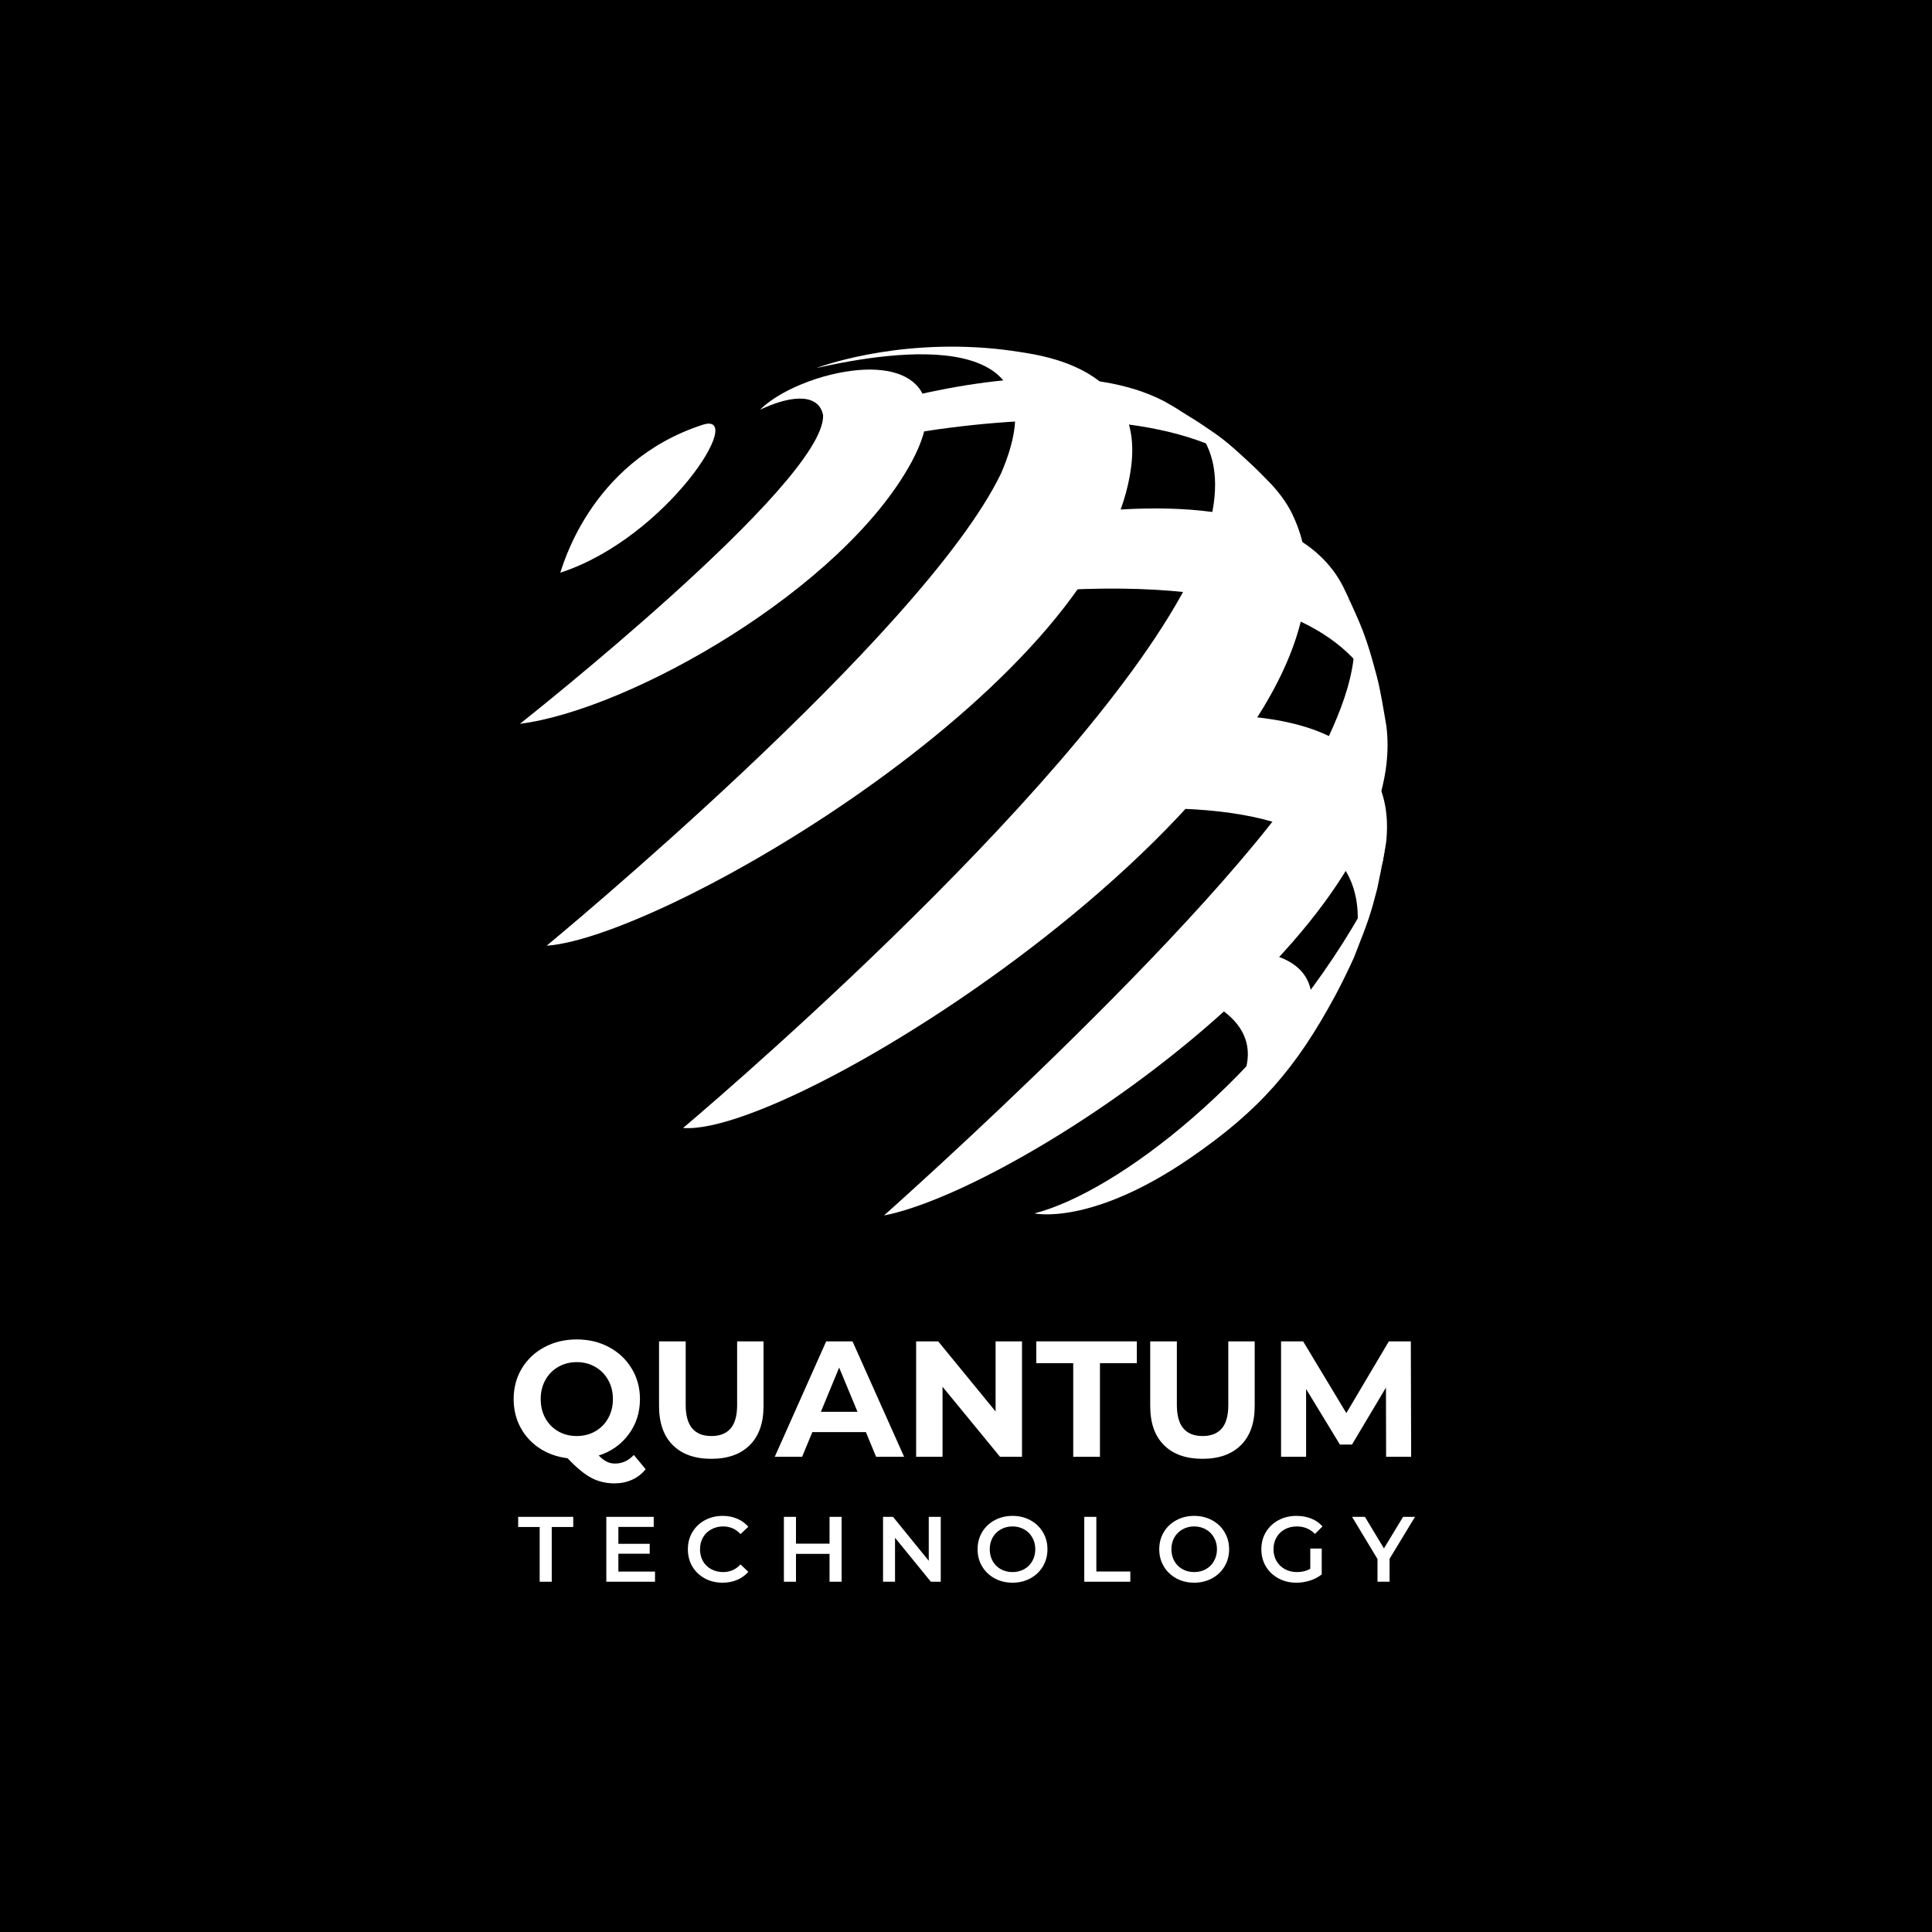 <svg xmlns="http://www.w3.org/2000/svg" xmlns:xlink="http://www.w3.org/1999/xlink" width="500" zoomAndPan="magnify" viewBox="0 0 375 375" height="500" preserveAspectRatio="xMidYMid meet" version="1.0"><defs><g/><clipPath id="79907bb3b9"><path d="M 100.891 71 L 180 71 L 180 141 L 100.891 141 Z M 100.891 71 " clip-rule="nonzero"/></clipPath></defs><rect x="-37.5" width="450" fill="#ffffff" y="-37.5" height="450" fill-opacity="1"/><rect x="-37.5" width="450" fill="#000000" y="-37.5" height="450" fill-opacity="1"/><path fill="#ffffff" d="M 237.102 195.98 C 236.012 195.211 234.715 194.543 233.293 193.961 C 236.129 190.977 238.57 187.559 241.324 184.457 C 250.594 184.938 256.082 188.91 254.25 196.988 C 252.074 198.957 250.102 201.141 247.953 203.145 C 245.973 204.996 243.793 206.531 241.617 208.098 C 243 203.867 242.125 199.523 237.102 195.98 " fill-opacity="1" fill-rule="nonzero"/><path fill="#ffffff" d="M 238.301 87.48 C 236.961 85.961 235.375 84.738 233.809 83.465 C 232.98 82.789 232.207 82.043 231.309 81.461 C 230.531 80.957 229.754 80.48 229.047 79.875 C 228.938 79.785 228.859 79.688 228.809 79.582 C 227.781 78.969 226.766 78.371 225.883 77.84 C 212.02 70.676 190.645 73.055 170.938 78.406 C 171.527 79.598 172.074 80.805 172.492 82.074 C 172.781 82.961 172.973 83.859 173.066 84.762 C 196.734 80.543 222.336 79.383 239.098 88.355 C 238.828 88.066 238.562 87.777 238.301 87.48 " fill-opacity="1" fill-rule="nonzero"/><path fill="#ffffff" d="M 265.52 129.488 C 265.109 127.215 264.695 124.941 264.129 122.699 C 263.637 120.73 262.762 118.934 262.113 117.027 C 261.82 116.855 261.637 116.543 261.742 116.145 C 261.418 115.43 261.066 114.664 260.68 113.82 C 253.027 98.859 229.773 96.336 203.168 100.469 C 202.129 105.445 200.434 110.23 198.762 115.023 C 243.281 111.211 260 122.082 266.105 132.309 C 265.891 131.371 265.691 130.434 265.52 129.488 " fill-opacity="1" fill-rule="nonzero"/><path fill="#ffffff" d="M 266.754 173.105 C 267.066 171.969 267.57 170.805 267.73 169.641 C 267.844 168.828 267.879 168.102 268.34 167.445 C 268.602 166.016 268.848 164.605 269.062 163.379 C 271.008 144.469 254.324 137.902 230.879 138.891 C 230.598 139.684 230.293 140.469 229.961 141.246 C 227.582 146.832 224.164 151.836 220.871 156.914 C 252.379 156.219 266.512 165.016 263.027 183.289 C 263.422 182.488 263.809 181.684 264.16 180.855 C 264.203 180.762 264.254 180.68 264.309 180.609 C 265.004 178.07 266.055 175.648 266.754 173.105 " fill-opacity="1" fill-rule="nonzero"/><path fill="#ffffff" d="M 108.93 111.102 C 129.492 104.297 145.121 79.613 136.367 82.457 C 114.023 89.719 108.93 111.102 108.746 111.156 C 108.801 111.141 108.875 111.117 108.93 111.102 " fill-opacity="1" fill-rule="nonzero"/><g clip-path="url(#79907bb3b9)"><path fill="#ffffff" d="M 159.766 80.617 C 159.047 76.711 154.352 76.297 147.516 79.531 C 150.641 76.434 156.02 74.152 160.008 73.051 C 174.707 68.996 185.336 74.234 176.883 89.77 C 163.5 114.359 122.332 137.75 100.91 140.496 C 100.91 140.496 160.125 93.789 159.766 80.617 " fill-opacity="1" fill-rule="nonzero"/></g><path fill="#ffffff" d="M 106.098 183.562 C 129.281 181.941 215.312 131.562 219.641 89.852 C 221.398 72.922 205.039 69.516 199.629 68.59 C 197.715 68.266 195.152 67.891 193.219 67.703 C 173.191 65.723 158.469 71.438 158.469 71.438 C 173.754 67.973 206.734 63.039 194.316 91.863 C 179.094 123.418 106.098 183.562 106.098 183.562 " fill-opacity="1" fill-rule="nonzero"/><path fill="#ffffff" d="M 132.586 218.938 C 156.191 220.852 271.301 145.883 251.258 100.715 C 250.695 99.441 249.75 97.309 246.902 94.133 C 246.902 94.133 244.336 91.492 243.441 90.648 C 237.184 84.77 236.734 84.77 232.625 81.957 C 230.613 80.703 227.949 79 225.883 77.84 C 234.461 83.242 240.938 91.312 230.344 113.57 C 208.375 155.301 132.586 218.938 132.586 218.938 " fill-opacity="1" fill-rule="nonzero"/><path fill="#ffffff" d="M 257.23 144.395 C 261.512 135.34 265.66 124.758 260.68 113.82 C 264.367 121.652 265.145 123.418 267.211 131.176 C 267.977 134.047 268.582 137.969 269.09 140.891 C 274.078 179.84 197.965 230.781 171.578 235.922 C 171.578 235.922 241.613 173.84 257.23 144.395 " fill-opacity="1" fill-rule="nonzero"/><path fill="#ffffff" d="M 230.863 224.879 C 244.5 215.559 251.594 207.277 259.145 193.293 C 260.332 191.094 261.793 188.098 262.816 185.82 C 265.645 178.578 265.938 177.82 267.324 172.469 C 267.891 169.75 268.645 166.121 269.062 163.379 C 268.02 168.5 267.668 170.227 264.246 177.051 C 245.781 209.453 216.742 231.41 200.781 235.52 C 200.781 235.52 211.66 238.004 230.863 224.879 " fill-opacity="1" fill-rule="nonzero"/><g fill="#ffffff" fill-opacity="1"><g transform="translate(98.449, 282.764)"><g><path d="M 26.875 2.406 C 26.156 3.301 25.273 3.984 24.234 4.453 C 23.203 4.922 22.066 5.156 20.828 5.156 C 19.172 5.156 17.664 4.797 16.312 4.078 C 14.969 3.367 13.438 2.102 11.719 0.281 C 9.688 0.031 7.875 -0.613 6.281 -1.656 C 4.695 -2.707 3.461 -4.055 2.578 -5.703 C 1.691 -7.359 1.25 -9.191 1.25 -11.203 C 1.25 -13.398 1.773 -15.379 2.828 -17.141 C 3.891 -18.898 5.352 -20.281 7.219 -21.281 C 9.082 -22.281 11.176 -22.781 13.5 -22.781 C 15.82 -22.781 17.91 -22.281 19.766 -21.281 C 21.629 -20.281 23.094 -18.898 24.156 -17.141 C 25.227 -15.379 25.766 -13.398 25.766 -11.203 C 25.766 -8.598 25.031 -6.312 23.562 -4.344 C 22.102 -2.383 20.172 -1.02 17.766 -0.25 C 18.297 0.301 18.812 0.695 19.312 0.938 C 19.812 1.188 20.348 1.312 20.922 1.312 C 22.316 1.312 23.535 0.754 24.578 -0.359 Z M 6.5 -11.203 C 6.5 -9.816 6.801 -8.578 7.406 -7.484 C 8.008 -6.398 8.844 -5.551 9.906 -4.938 C 10.977 -4.332 12.176 -4.031 13.5 -4.031 C 14.82 -4.031 16.016 -4.332 17.078 -4.938 C 18.148 -5.551 18.988 -6.398 19.594 -7.484 C 20.207 -8.578 20.516 -9.816 20.516 -11.203 C 20.516 -12.586 20.207 -13.82 19.594 -14.906 C 18.988 -16 18.148 -16.848 17.078 -17.453 C 16.016 -18.066 14.82 -18.375 13.5 -18.375 C 12.176 -18.375 10.977 -18.066 9.906 -17.453 C 8.844 -16.848 8.008 -16 7.406 -14.906 C 6.801 -13.82 6.5 -12.586 6.5 -11.203 Z M 6.5 -11.203 "/></g></g></g><g fill="#ffffff" fill-opacity="1"><g transform="translate(125.451, 282.764)"><g><path d="M 12.609 0.391 C 9.41 0.391 6.922 -0.492 5.141 -2.266 C 3.359 -4.035 2.469 -6.566 2.469 -9.859 L 2.469 -22.406 L 7.641 -22.406 L 7.641 -10.047 C 7.641 -6.035 9.305 -4.031 12.641 -4.031 C 14.266 -4.031 15.5 -4.516 16.344 -5.484 C 17.195 -6.453 17.625 -7.973 17.625 -10.047 L 17.625 -22.406 L 22.75 -22.406 L 22.75 -9.859 C 22.75 -6.566 21.859 -4.035 20.078 -2.266 C 18.297 -0.492 15.805 0.391 12.609 0.391 Z M 12.609 0.391 "/></g></g></g><g fill="#ffffff" fill-opacity="1"><g transform="translate(150.66, 282.764)"><g><path d="M 17.406 -4.797 L 7.016 -4.797 L 5.031 0 L -0.281 0 L 9.703 -22.406 L 14.812 -22.406 L 24.828 0 L 19.391 0 Z M 15.781 -8.734 L 12.219 -17.312 L 8.672 -8.734 Z M 15.781 -8.734 "/></g></g></g><g fill="#ffffff" fill-opacity="1"><g transform="translate(175.166, 282.764)"><g><path d="M 23.203 -22.406 L 23.203 0 L 18.938 0 L 7.781 -13.594 L 7.781 0 L 2.656 0 L 2.656 -22.406 L 6.938 -22.406 L 18.078 -8.797 L 18.078 -22.406 Z M 23.203 -22.406 "/></g></g></g><g fill="#ffffff" fill-opacity="1"><g transform="translate(201.016, 282.764)"><g><path d="M 7.297 -18.172 L 0.125 -18.172 L 0.125 -22.406 L 19.641 -22.406 L 19.641 -18.172 L 12.484 -18.172 L 12.484 0 L 7.297 0 Z M 7.297 -18.172 "/></g></g></g><g fill="#ffffff" fill-opacity="1"><g transform="translate(220.787, 282.764)"><g><path d="M 12.609 0.391 C 9.41 0.391 6.922 -0.492 5.141 -2.266 C 3.359 -4.035 2.469 -6.566 2.469 -9.859 L 2.469 -22.406 L 7.641 -22.406 L 7.641 -10.047 C 7.641 -6.035 9.305 -4.031 12.641 -4.031 C 14.266 -4.031 15.5 -4.516 16.344 -5.484 C 17.195 -6.453 17.625 -7.973 17.625 -10.047 L 17.625 -22.406 L 22.75 -22.406 L 22.75 -9.859 C 22.75 -6.566 21.859 -4.035 20.078 -2.266 C 18.297 -0.492 15.805 0.391 12.609 0.391 Z M 12.609 0.391 "/></g></g></g><g fill="#ffffff" fill-opacity="1"><g transform="translate(245.997, 282.764)"><g><path d="M 23.047 0 L 23.016 -13.438 L 16.422 -2.375 L 14.078 -2.375 L 7.516 -13.156 L 7.516 0 L 2.656 0 L 2.656 -22.406 L 6.938 -22.406 L 15.328 -8.484 L 23.578 -22.406 L 27.844 -22.406 L 27.906 0 Z M 23.047 0 "/></g></g></g><g fill="#ffffff" fill-opacity="1"><g transform="translate(100.499, 307.013)"><g><path d="M 4.25 -10.625 L 0.078 -10.625 L 0.078 -12.594 L 10.766 -12.594 L 10.766 -10.625 L 6.594 -10.625 L 6.594 0 L 4.25 0 Z M 4.25 -10.625 "/></g></g></g><g fill="#ffffff" fill-opacity="1"><g transform="translate(115.997, 307.013)"><g><path d="M 11.141 -1.969 L 11.141 0 L 1.688 0 L 1.688 -12.594 L 10.891 -12.594 L 10.891 -10.641 L 4.031 -10.641 L 4.031 -7.359 L 10.109 -7.359 L 10.109 -5.438 L 4.031 -5.438 L 4.031 -1.969 Z M 11.141 -1.969 "/></g></g></g><g fill="#ffffff" fill-opacity="1"><g transform="translate(132.719, 307.013)"><g><path d="M 7.531 0.188 C 6.25 0.188 5.094 -0.094 4.062 -0.656 C 3.039 -1.219 2.238 -1.988 1.656 -2.969 C 1.082 -3.957 0.797 -5.066 0.797 -6.297 C 0.797 -7.535 1.086 -8.645 1.672 -9.625 C 2.266 -10.613 3.07 -11.383 4.094 -11.938 C 5.125 -12.5 6.273 -12.781 7.547 -12.781 C 8.578 -12.781 9.516 -12.598 10.359 -12.234 C 11.211 -11.879 11.938 -11.359 12.531 -10.672 L 11.016 -9.25 C 10.098 -10.238 8.977 -10.734 7.656 -10.734 C 6.789 -10.734 6.016 -10.539 5.328 -10.156 C 4.641 -9.781 4.102 -9.254 3.719 -8.578 C 3.344 -7.91 3.156 -7.148 3.156 -6.297 C 3.156 -5.441 3.344 -4.676 3.719 -4 C 4.102 -3.332 4.641 -2.812 5.328 -2.438 C 6.016 -2.062 6.789 -1.875 7.656 -1.875 C 8.977 -1.875 10.098 -2.367 11.016 -3.359 L 12.531 -1.922 C 11.938 -1.242 11.211 -0.723 10.359 -0.359 C 9.504 0.004 8.562 0.188 7.531 0.188 Z M 7.531 0.188 "/></g></g></g><g fill="#ffffff" fill-opacity="1"><g transform="translate(150.467, 307.013)"><g><path d="M 12.891 -12.594 L 12.891 0 L 10.547 0 L 10.547 -5.406 L 4.031 -5.406 L 4.031 0 L 1.688 0 L 1.688 -12.594 L 4.031 -12.594 L 4.031 -7.391 L 10.547 -7.391 L 10.547 -12.594 Z M 12.891 -12.594 "/></g></g></g><g fill="#ffffff" fill-opacity="1"><g transform="translate(169.709, 307.013)"><g><path d="M 12.891 -12.594 L 12.891 0 L 10.969 0 L 4.016 -8.531 L 4.016 0 L 1.688 0 L 1.688 -12.594 L 3.625 -12.594 L 10.562 -4.062 L 10.562 -12.594 Z M 12.891 -12.594 "/></g></g></g><g fill="#ffffff" fill-opacity="1"><g transform="translate(188.951, 307.013)"><g><path d="M 7.578 0.188 C 6.297 0.188 5.141 -0.094 4.109 -0.656 C 3.078 -1.219 2.266 -1.992 1.672 -2.984 C 1.086 -3.973 0.797 -5.078 0.797 -6.297 C 0.797 -7.523 1.086 -8.633 1.672 -9.625 C 2.266 -10.613 3.078 -11.383 4.109 -11.938 C 5.141 -12.5 6.297 -12.781 7.578 -12.781 C 8.859 -12.781 10.016 -12.5 11.047 -11.938 C 12.078 -11.383 12.883 -10.613 13.469 -9.625 C 14.062 -8.645 14.359 -7.535 14.359 -6.297 C 14.359 -5.066 14.062 -3.957 13.469 -2.969 C 12.883 -1.988 12.078 -1.219 11.047 -0.656 C 10.016 -0.094 8.859 0.188 7.578 0.188 Z M 7.578 -1.875 C 8.422 -1.875 9.176 -2.062 9.844 -2.438 C 10.52 -2.812 11.047 -3.336 11.422 -4.016 C 11.805 -4.703 12 -5.461 12 -6.297 C 12 -7.141 11.805 -7.898 11.422 -8.578 C 11.047 -9.254 10.52 -9.781 9.844 -10.156 C 9.176 -10.539 8.422 -10.734 7.578 -10.734 C 6.734 -10.734 5.973 -10.539 5.297 -10.156 C 4.629 -9.781 4.102 -9.254 3.719 -8.578 C 3.344 -7.898 3.156 -7.141 3.156 -6.297 C 3.156 -5.461 3.344 -4.703 3.719 -4.016 C 4.102 -3.336 4.629 -2.812 5.297 -2.438 C 5.973 -2.062 6.734 -1.875 7.578 -1.875 Z M 7.578 -1.875 "/></g></g></g><g fill="#ffffff" fill-opacity="1"><g transform="translate(208.769, 307.013)"><g><path d="M 1.688 -12.594 L 4.031 -12.594 L 4.031 -1.984 L 10.625 -1.984 L 10.625 0 L 1.688 0 Z M 1.688 -12.594 "/></g></g></g><g fill="#ffffff" fill-opacity="1"><g transform="translate(224.213, 307.013)"><g><path d="M 7.578 0.188 C 6.297 0.188 5.141 -0.094 4.109 -0.656 C 3.078 -1.219 2.266 -1.992 1.672 -2.984 C 1.086 -3.973 0.797 -5.078 0.797 -6.297 C 0.797 -7.523 1.086 -8.633 1.672 -9.625 C 2.266 -10.613 3.078 -11.383 4.109 -11.938 C 5.141 -12.5 6.297 -12.781 7.578 -12.781 C 8.859 -12.781 10.016 -12.5 11.047 -11.938 C 12.078 -11.383 12.883 -10.613 13.469 -9.625 C 14.062 -8.645 14.359 -7.535 14.359 -6.297 C 14.359 -5.066 14.062 -3.957 13.469 -2.969 C 12.883 -1.988 12.078 -1.219 11.047 -0.656 C 10.016 -0.094 8.859 0.188 7.578 0.188 Z M 7.578 -1.875 C 8.422 -1.875 9.176 -2.062 9.844 -2.438 C 10.52 -2.812 11.047 -3.336 11.422 -4.016 C 11.805 -4.703 12 -5.461 12 -6.297 C 12 -7.141 11.805 -7.898 11.422 -8.578 C 11.047 -9.254 10.52 -9.781 9.844 -10.156 C 9.176 -10.539 8.422 -10.734 7.578 -10.734 C 6.734 -10.734 5.973 -10.539 5.297 -10.156 C 4.629 -9.781 4.102 -9.254 3.719 -8.578 C 3.344 -7.898 3.156 -7.141 3.156 -6.297 C 3.156 -5.461 3.344 -4.703 3.719 -4.016 C 4.102 -3.336 4.629 -2.812 5.297 -2.438 C 5.973 -2.062 6.734 -1.875 7.578 -1.875 Z M 7.578 -1.875 "/></g></g></g><g fill="#ffffff" fill-opacity="1"><g transform="translate(244.031, 307.013)"><g><path d="M 10.297 -6.438 L 12.516 -6.438 L 12.516 -1.422 C 11.859 -0.898 11.098 -0.5 10.234 -0.219 C 9.379 0.051 8.492 0.188 7.578 0.188 C 6.297 0.188 5.141 -0.094 4.109 -0.656 C 3.078 -1.219 2.266 -1.988 1.672 -2.969 C 1.086 -3.957 0.797 -5.066 0.797 -6.297 C 0.797 -7.535 1.086 -8.645 1.672 -9.625 C 2.266 -10.613 3.078 -11.383 4.109 -11.938 C 5.148 -12.5 6.316 -12.781 7.609 -12.781 C 8.672 -12.781 9.633 -12.602 10.5 -12.25 C 11.363 -11.906 12.086 -11.398 12.672 -10.734 L 11.203 -9.281 C 10.234 -10.25 9.07 -10.734 7.719 -10.734 C 6.832 -10.734 6.039 -10.547 5.344 -10.172 C 4.656 -9.797 4.117 -9.27 3.734 -8.594 C 3.348 -7.926 3.156 -7.16 3.156 -6.297 C 3.156 -5.461 3.348 -4.707 3.734 -4.031 C 4.117 -3.363 4.656 -2.836 5.344 -2.453 C 6.039 -2.066 6.828 -1.875 7.703 -1.875 C 8.691 -1.875 9.555 -2.086 10.297 -2.516 Z M 10.297 -6.438 "/></g></g></g><g fill="#ffffff" fill-opacity="1"><g transform="translate(262.589, 307.013)"><g><path d="M 7.125 -4.453 L 7.125 0 L 4.781 0 L 4.781 -4.406 L -0.156 -12.594 L 2.344 -12.594 L 6.031 -6.469 L 9.75 -12.594 L 12.062 -12.594 Z M 7.125 -4.453 "/></g></g></g></svg>